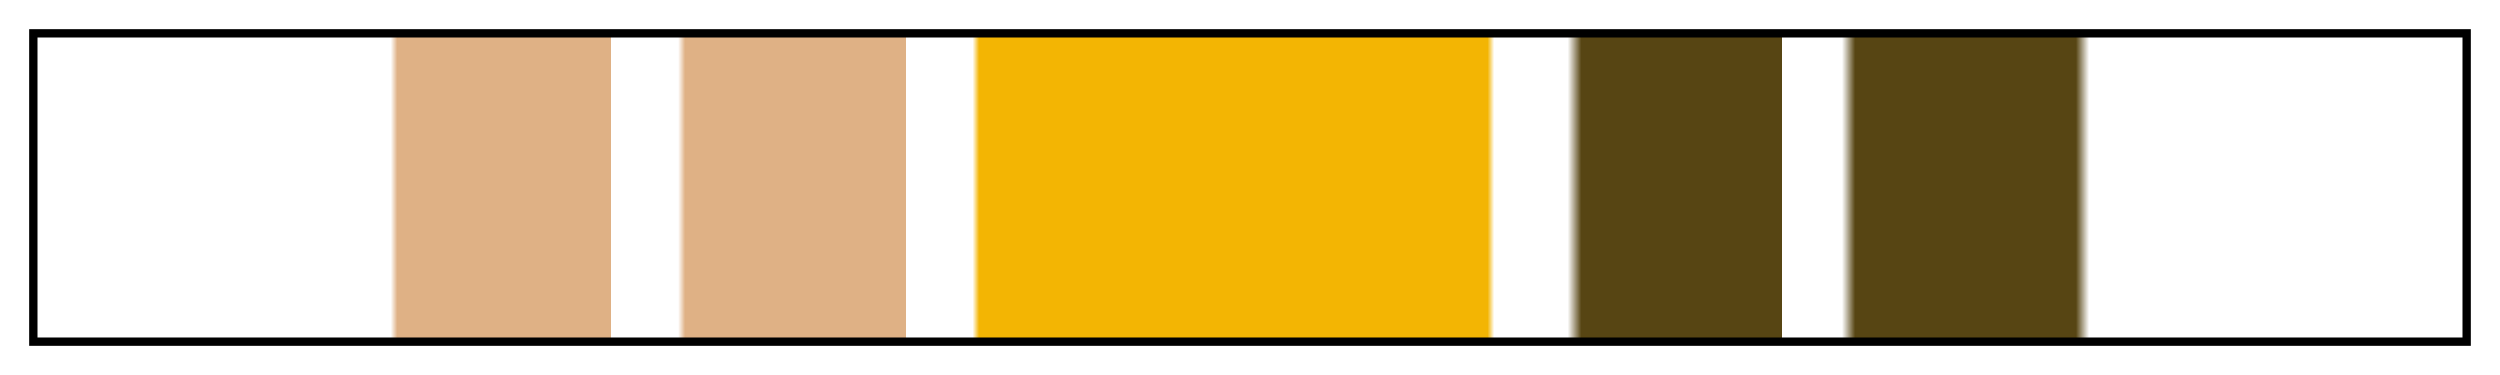 <?xml version="1.0" encoding="UTF-8"?>
<svg xmlns="http://www.w3.org/2000/svg" version="1.1" width="300px" height="45px" viewBox="0 0 300 45">
  <g>
    <defs>
      <linearGradient id="thamesville-21" gradientUnits="objectBoundingBox" spreadMethod="pad" x1="0%" x2="100%" y1="0%" y2="0%">
        <stop offset="0.00%" stop-color="rgb(223, 177, 133)" stop-opacity="0"/>
        <stop offset="13.77%" stop-color="rgb(223, 177, 133)" stop-opacity="0"/>
        <stop offset="14.60%" stop-color="rgb(223, 177, 133)" stop-opacity="0"/>
        <stop offset="14.87%" stop-color="rgb(223, 177, 133)" stop-opacity="1"/>
        <stop offset="23.68%" stop-color="rgb(223, 177, 133)" stop-opacity="1"/>
        <stop offset="23.68%" stop-color="rgb(223, 177, 133)" stop-opacity="0"/>
        <stop offset="26.44%" stop-color="rgb(223, 177, 133)" stop-opacity="0"/>
        <stop offset="26.73%" stop-color="rgb(223, 177, 133)" stop-opacity="1"/>
        <stop offset="35.82%" stop-color="rgb(223, 177, 133)" stop-opacity="1"/>
        <stop offset="35.82%" stop-color="rgb(223, 177, 133)" stop-opacity="0"/>
        <stop offset="37.48%" stop-color="rgb(223, 177, 133)" stop-opacity="0"/>
        <stop offset="38.01%" stop-color="rgb(243, 181, 3)" stop-opacity="0"/>
        <stop offset="38.57%" stop-color="rgb(243, 181, 3)" stop-opacity="0"/>
        <stop offset="38.84%" stop-color="rgb(243, 181, 3)" stop-opacity="1"/>
        <stop offset="51.25%" stop-color="rgb(243, 181, 3)" stop-opacity="1"/>
        <stop offset="59.79%" stop-color="rgb(243, 181, 3)" stop-opacity="1"/>
        <stop offset="60.06%" stop-color="rgb(243, 181, 3)" stop-opacity="0"/>
        <stop offset="61.43%" stop-color="rgb(243, 181, 3)" stop-opacity="0"/>
        <stop offset="62.26%" stop-color="rgb(87, 69, 19)" stop-opacity="0"/>
        <stop offset="63.09%" stop-color="rgb(87, 69, 19)" stop-opacity="0"/>
        <stop offset="63.65%" stop-color="rgb(87, 69, 19)" stop-opacity="1"/>
        <stop offset="71.90%" stop-color="rgb(87, 69, 19)" stop-opacity="1"/>
        <stop offset="71.90%" stop-color="rgb(87, 69, 19)" stop-opacity="0"/>
        <stop offset="74.39%" stop-color="rgb(87, 69, 19)" stop-opacity="0"/>
        <stop offset="74.93%" stop-color="rgb(87, 69, 19)" stop-opacity="1"/>
        <stop offset="84.03%" stop-color="rgb(87, 69, 19)" stop-opacity="1"/>
        <stop offset="84.57%" stop-color="rgb(87, 69, 19)" stop-opacity="0"/>
        <stop offset="98.90%" stop-color="rgb(87, 69, 19)" stop-opacity="0"/>
        <stop offset="100.00%" stop-color="rgb(87, 69, 19)" stop-opacity="0"/>
      </linearGradient>
    </defs>
    <rect fill="url(#thamesville-21)" x="4" y="4" width="292" height="37" stroke="black" stroke-width="1"/>
  </g>
</svg>
